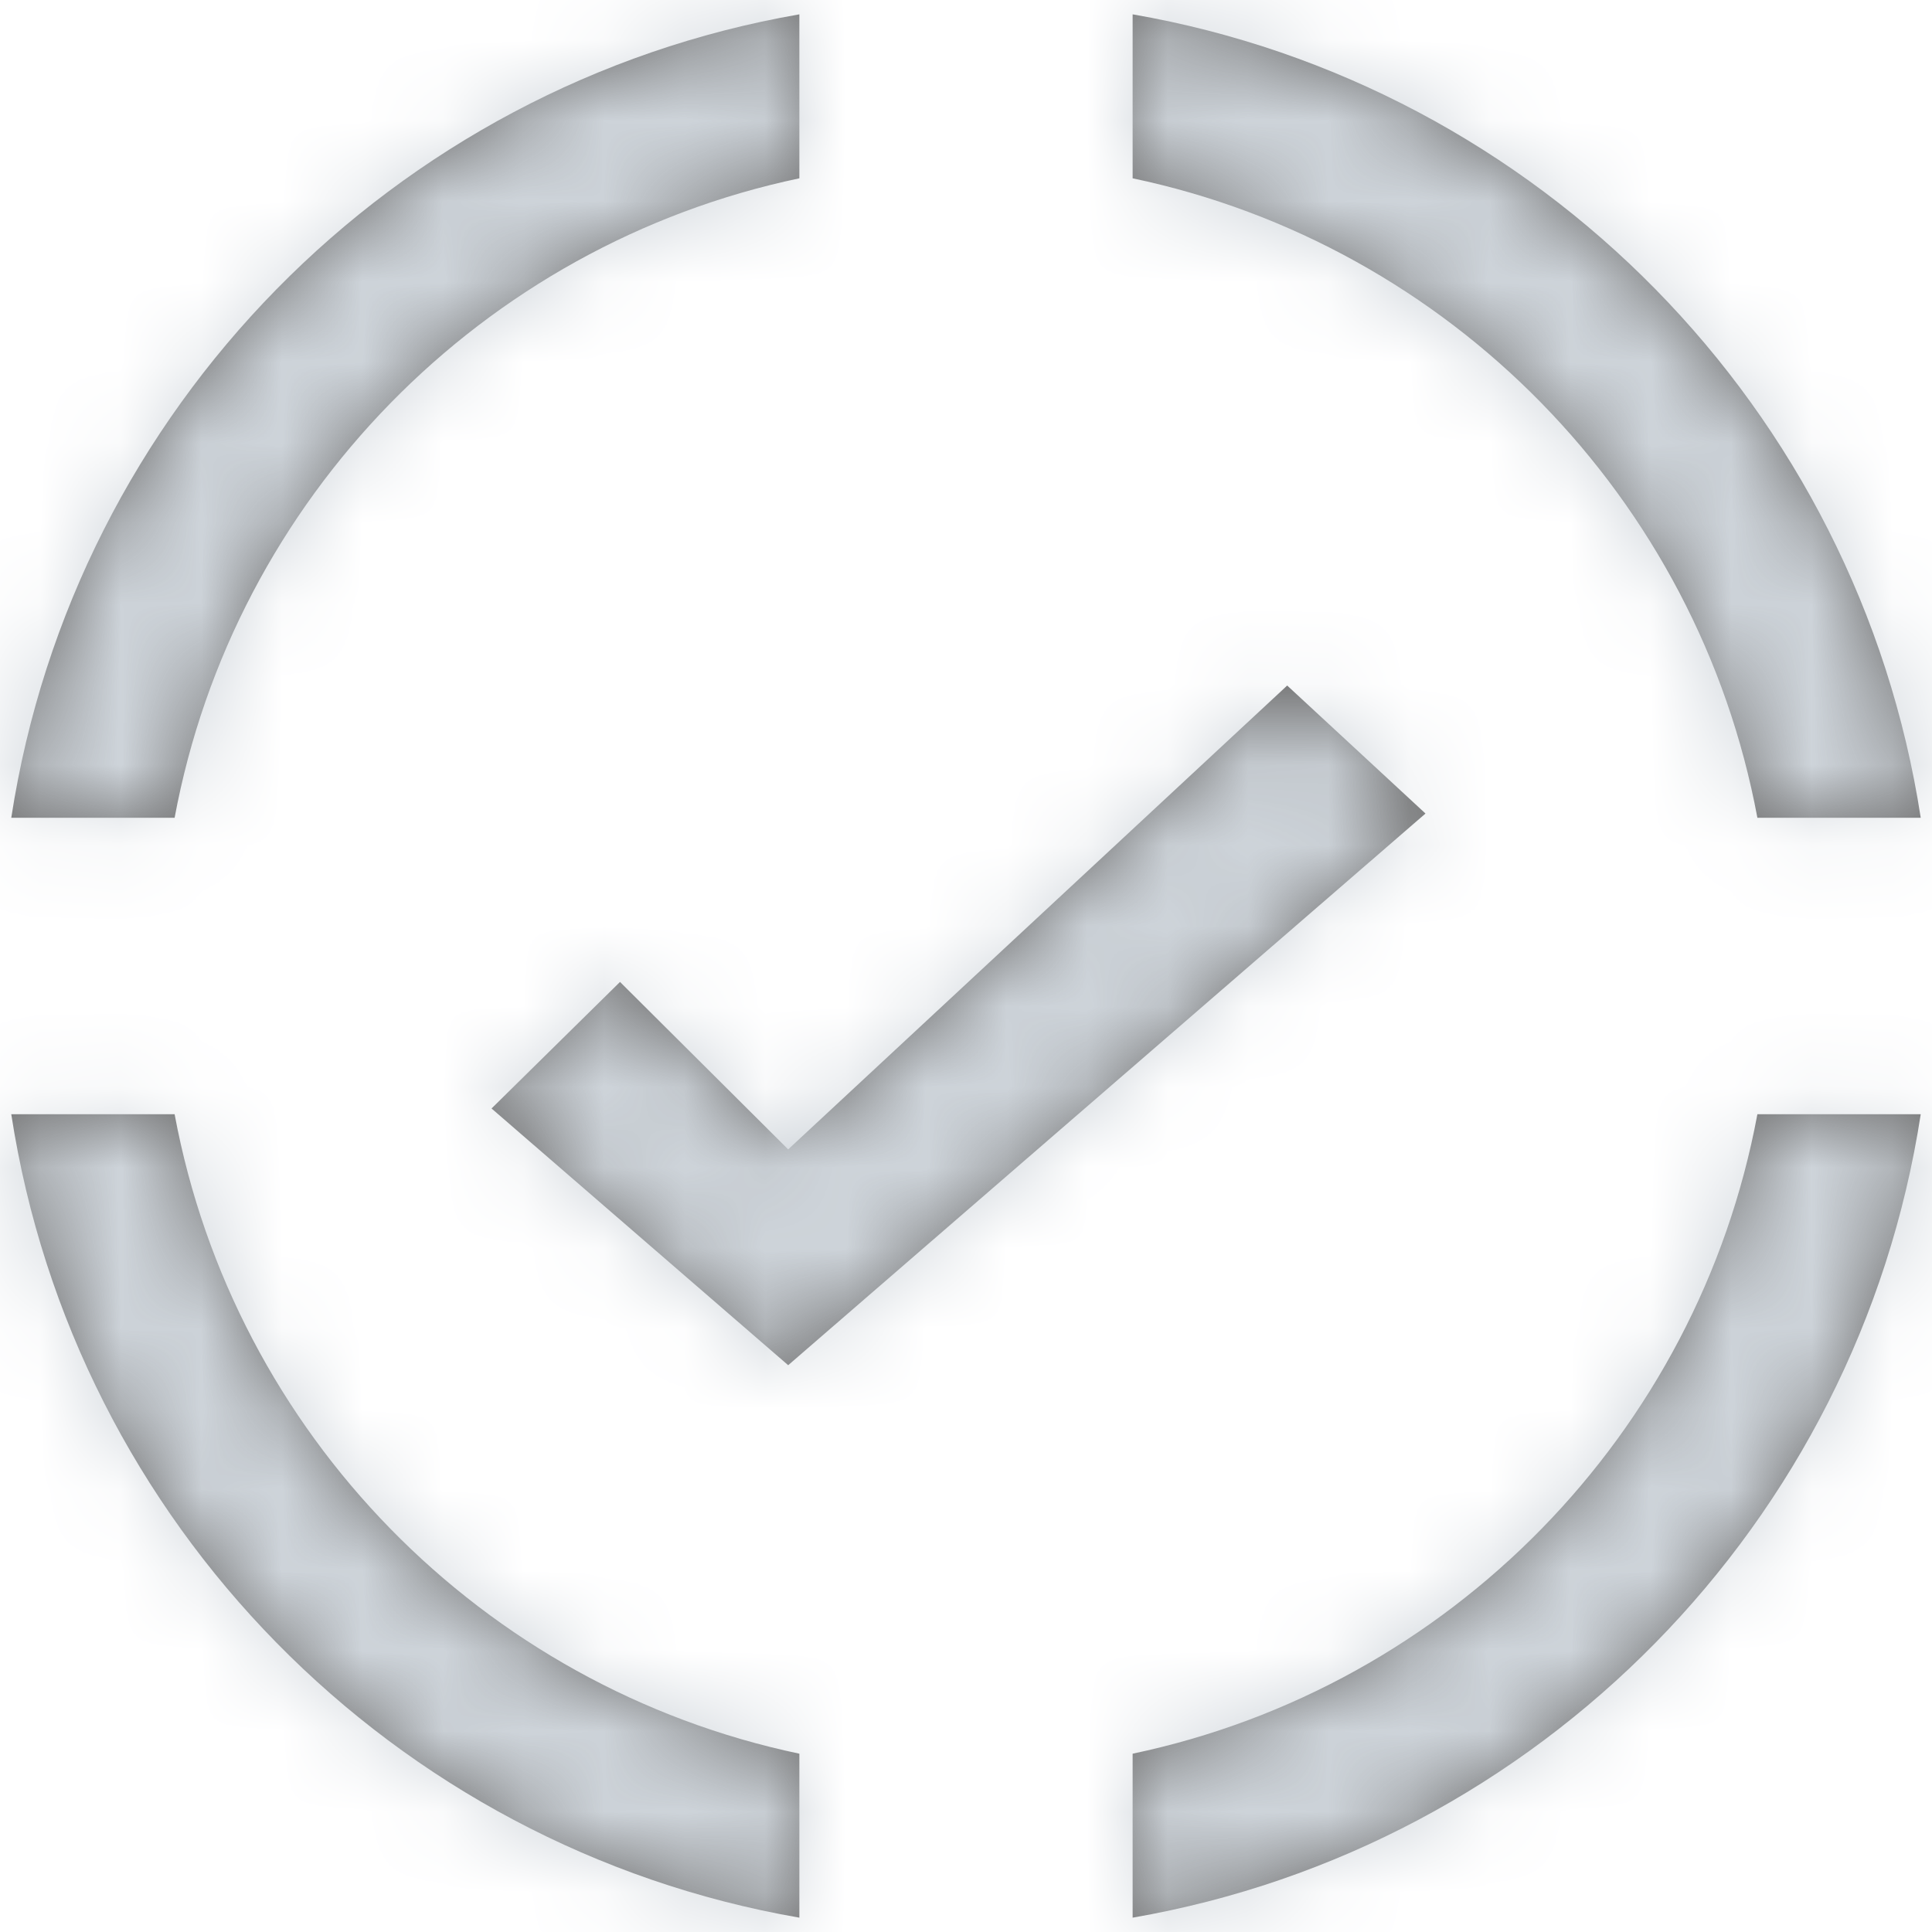 <?xml version="1.0" encoding="UTF-8"?>
<svg width="24px" height="24px" viewBox="0 0 24 24" version="1.1" xmlns="http://www.w3.org/2000/svg" xmlns:xlink="http://www.w3.org/1999/xlink">
    <!-- Generator: Sketch 51.3 (57544) - http://www.bohemiancoding.com/sketch -->
    <title>module/check-on--dotted</title>
    <desc>Created with Sketch.</desc>
    <defs>
        <path d="M23.86,10.159 L21.831,10.159 C21.092,6.189 18.008,3.043 14.07,2.215 L14.07,0.178 C19.116,1.054 23.079,5.08 23.86,10.159 Z M23.86,13.841 C23.079,18.92 19.116,22.946 14.07,23.822 L14.07,21.785 C18.008,20.957 21.092,17.811 21.831,13.841 L23.86,13.841 Z M0.14,13.841 L2.169,13.841 C2.908,17.811 5.992,20.957 9.93,21.785 L9.93,23.822 C4.884,22.946 0.921,18.92 0.14,13.841 Z M0.14,10.159 C0.921,5.08 4.884,1.054 9.93,0.178 L9.93,2.215 C5.992,3.043 2.908,6.189 2.169,10.159 L0.14,10.159 Z M9.791,14.278 L15.99,8.516 L17.708,10.106 L9.791,16.959 L6.106,13.77 L7.702,12.198 L9.791,14.278 Z" id="path-1"></path>
    </defs>
    <g id="module/check-on--dotted" stroke="none" stroke-width="1" fill="none" fill-rule="evenodd">
        <g id="Group">
            <mask id="mask-2" fill="white">
                <use xlink:href="#path-1"></use>
            </mask>
            <use id="Shape" fill="#6F6F6F" fill-rule="nonzero" xlink:href="#path-1"></use>
            <g id="gray/0.5-#ced4da" mask="url(#mask-2)" fill="#CED4DA">
                <rect id="gray-0.5-#ced4da" x="0" y="0" width="24" height="24"></rect>
            </g>
        </g>
    </g>
</svg>